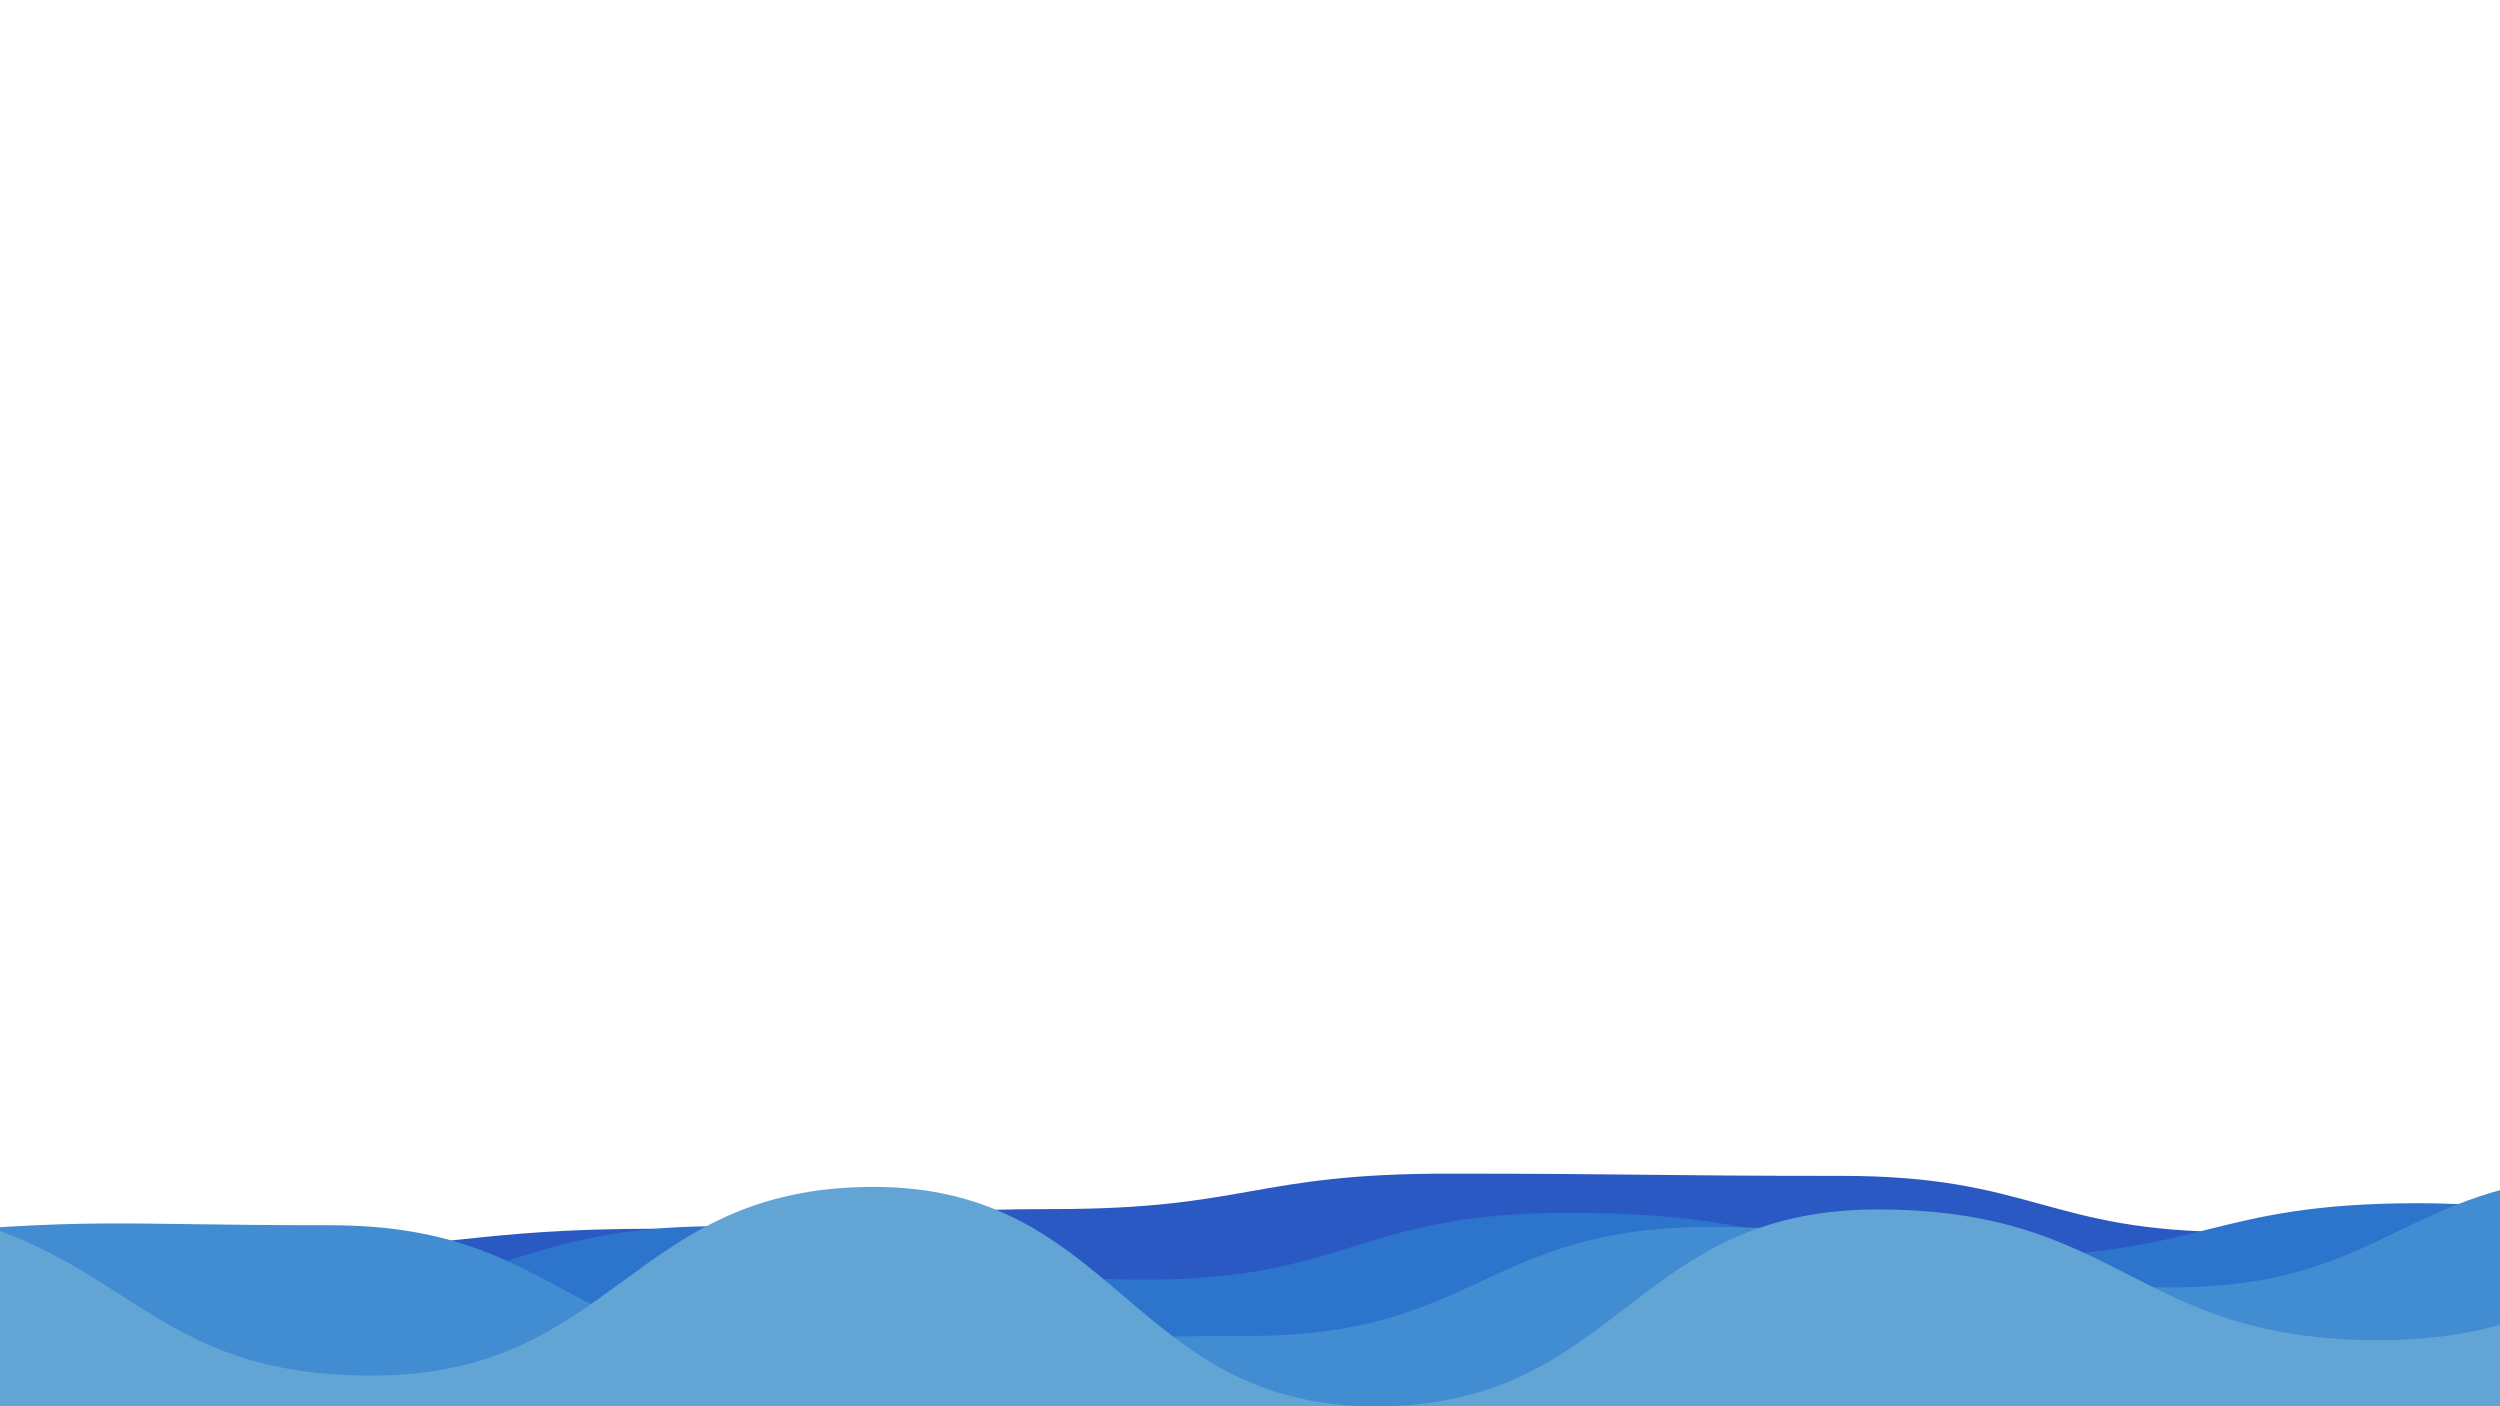 <?xml version="1.0" encoding="utf-8"?>
<svg xmlns="http://www.w3.org/2000/svg" xmlns:xlink="http://www.w3.org/1999/xlink" style="margin: auto; background: none; display: block; z-index: 1; position: relative; shape-rendering: crispedges;" preserveAspectRatio="xMidYMid" viewBox="0 0 1920 1080">
<g transform="translate(960,540) scale(1,1) translate(-960,-540)"><path d="M-100 939.21C53.23 961.96 56.29 960.1 202.86 960.1S358.72 943.65 505.71 943.65S659.07 928.57 808.57 928.57S962.26 901.36 1111.43 901.36S1266.86 903.07 1414.29 903.07S1572.21 946.15 1717.14 946.15S1872.93 918.6 2020 918.6S2174.59 912.52 2322.86 912.52L2020 1080 L-100 1080 Z" fill="#2b59c3" stroke-width="0">
  <animate attributeName="d" dur="26.667s" repeatCount="indefinite" values="M-100 939.21C53.23 961.96 56.29 960.1 202.86 960.1S358.72 943.65 505.71 943.65S659.07 928.57 808.57 928.57S962.26 901.36 1111.43 901.36S1266.86 903.07 1414.29 903.07S1572.21 946.15 1717.14 946.15S1872.93 918.6 2020 918.6S2174.59 912.52 2322.86 912.52L2020 1080 L-100 1080 Z;M-100 929.44C57.35 942.91 55.93 905.79 202.86 905.79S355.44 916.16 505.71 916.16S661.58 963.31 808.57 963.31S961.59 914.34 1111.43 914.34S1268.49 925.09 1414.29 925.09S1569.67 944.48 1717.14 944.48S1870.24 946.91 2020 946.91S2175.49 930.5 2322.86 930.5L2020 1080 L-100 1080 Z;M-100 939.21C53.23 961.96 56.29 960.1 202.86 960.1S358.72 943.65 505.71 943.65S659.07 928.57 808.57 928.57S962.26 901.36 1111.43 901.36S1266.86 903.07 1414.29 903.07S1572.21 946.15 1717.14 946.15S1872.93 918.6 2020 918.6S2174.59 912.52 2322.86 912.52L2020 1080 L-100 1080 Z"></animate>
  <animateTransform attributeName="transform" type="translate" dur="26.667s" begin="0s" repeatCount="indefinite" values="0;10;0" calcMode="spline" keySplines="0.3 0 0.7 1;0.3 0 0.7 1"></animateTransform>
</path><path d="M-100 939.41C64.58 954.9 69.58 995.01 226.15 995.01S395.94 941.71 552.31 941.71S719.7 982.8 878.46 982.8S1042.01 931.45 1204.62 931.45S1368.15 965.04 1530.77 965.04S1695.71 924.07 1856.92 924.07S2020.79 976.78 2183.08 976.78L2020 1080 L-100 1080 Z" fill="#2d74cc" stroke-width="0">
  <animate attributeName="d" dur="20s" repeatCount="indefinite" values="M-100 939.41C64.58 954.9 69.58 995.01 226.15 995.01S395.94 941.71 552.31 941.71S719.7 982.8 878.46 982.8S1042.01 931.45 1204.62 931.45S1368.15 965.04 1530.77 965.04S1695.71 924.07 1856.92 924.07S2020.79 976.78 2183.08 976.78L2020 1080 L-100 1080 Z;M-100 955.96C67.4 925.76 64.28 977.88 226.15 977.88S395.63 939.31 552.31 939.31S721.77 993.32 878.46 993.32S1048.14 922.48 1204.62 922.48S1368.96 998.65 1530.77 998.65S1699.24 939.32 1856.92 939.32S2026.29 1004.02 2183.08 1004.02L2020 1080 L-100 1080 Z;M-100 939.41C64.58 954.9 69.58 995.01 226.15 995.01S395.94 941.71 552.31 941.71S719.7 982.8 878.46 982.8S1042.01 931.45 1204.62 931.45S1368.15 965.04 1530.77 965.04S1695.71 924.07 1856.92 924.07S2020.79 976.78 2183.08 976.78L2020 1080 L-100 1080 Z"></animate>
  <animateTransform attributeName="transform" type="translate" dur="20s" begin="-5s" repeatCount="indefinite" values="0;10;0" calcMode="spline" keySplines="0.3 0 0.7 1;0.3 0 0.7 1"></animateTransform>
</path><path d="M-100 950.29C80.3 934.28 78.55 940.99 253.33 940.99S433.46 1037.54 606.67 1037.54S786.25 1025.97 960 1025.97S1141.65 942.25 1313.33 942.25S1493.96 988.76 1666.67 988.76S1844.41 901.88 2020 901.88S2202.1 947.26 2373.33 947.26L2020 1080 L-100 1080 Z" fill="#428dd2" stroke-width="0">
  <animate attributeName="d" dur="13.333s" repeatCount="indefinite" values="M-100 950.29C80.3 934.28 78.55 940.99 253.33 940.99S433.46 1037.54 606.67 1037.54S786.25 1025.97 960 1025.97S1141.65 942.25 1313.33 942.25S1493.96 988.76 1666.67 988.76S1844.41 901.88 2020 901.88S2202.1 947.26 2373.33 947.26L2020 1080 L-100 1080 Z;M-100 950.25C83.35 924.56 81.06 1024.05 253.33 1024.05S431.87 1001.81 606.67 1001.81S786.29 1038.85 960 1038.85S1142.02 902.5 1313.33 902.5S1491.21 1016.04 1666.67 1016.04S1847.15 1016.51 2020 1016.51S2198.15 986.36 2373.33 986.36L2020 1080 L-100 1080 Z;M-100 950.29C80.3 934.28 78.55 940.99 253.33 940.99S433.46 1037.54 606.67 1037.54S786.25 1025.97 960 1025.97S1141.65 942.25 1313.33 942.25S1493.96 988.76 1666.67 988.76S1844.41 901.88 2020 901.88S2202.1 947.26 2373.33 947.26L2020 1080 L-100 1080 Z"></animate>
  <animateTransform attributeName="transform" type="translate" dur="13.333s" begin="-6.667s" repeatCount="indefinite" values="0;10;0" calcMode="spline" keySplines="0.3 0 0.7 1;0.3 0 0.7 1"></animateTransform>
</path><path d="M-100 923.66C99.01 943.13 97.85 1056.46 285.45 1056.46S483.67 911.53 670.91 911.53S868.6 1080.09 1056.36 1080.09S1252.36 928.86 1441.82 928.86S1638.37 1029.28 1827.27 1029.28S2020.02 911.17 2212.73 911.17L2020 1080 L-100 1080 Z" fill="#62a5d5" stroke-width="0">
  <animate attributeName="d" dur="6.667s" repeatCount="indefinite" values="M-100 923.66C99.01 943.13 97.85 1056.46 285.45 1056.46S483.67 911.53 670.91 911.53S868.6 1080.09 1056.36 1080.09S1252.36 928.86 1441.82 928.86S1638.37 1029.28 1827.27 1029.28S2020.02 911.17 2212.73 911.17L2020 1080 L-100 1080 Z;M-100 920.56C94.85 956.41 97.38 1078.66 285.45 1078.66S483.97 933.75 670.91 933.75S866.5 960.96 1056.36 960.96S1250.45 1047.37 1441.82 1047.37S1636.58 1045.27 1827.27 1045.27S2025.31 962 2212.73 962L2020 1080 L-100 1080 Z;M-100 923.66C99.01 943.13 97.85 1056.46 285.45 1056.46S483.67 911.53 670.91 911.53S868.6 1080.09 1056.36 1080.09S1252.36 928.86 1441.82 928.86S1638.37 1029.28 1827.27 1029.28S2020.02 911.17 2212.73 911.17L2020 1080 L-100 1080 Z"></animate>
  <animateTransform attributeName="transform" type="translate" dur="6.667s" begin="-5s" repeatCount="indefinite" values="0;10;0" calcMode="spline" keySplines="0.3 0 0.7 1;0.3 0 0.7 1"></animateTransform>
</path></g>
</svg>